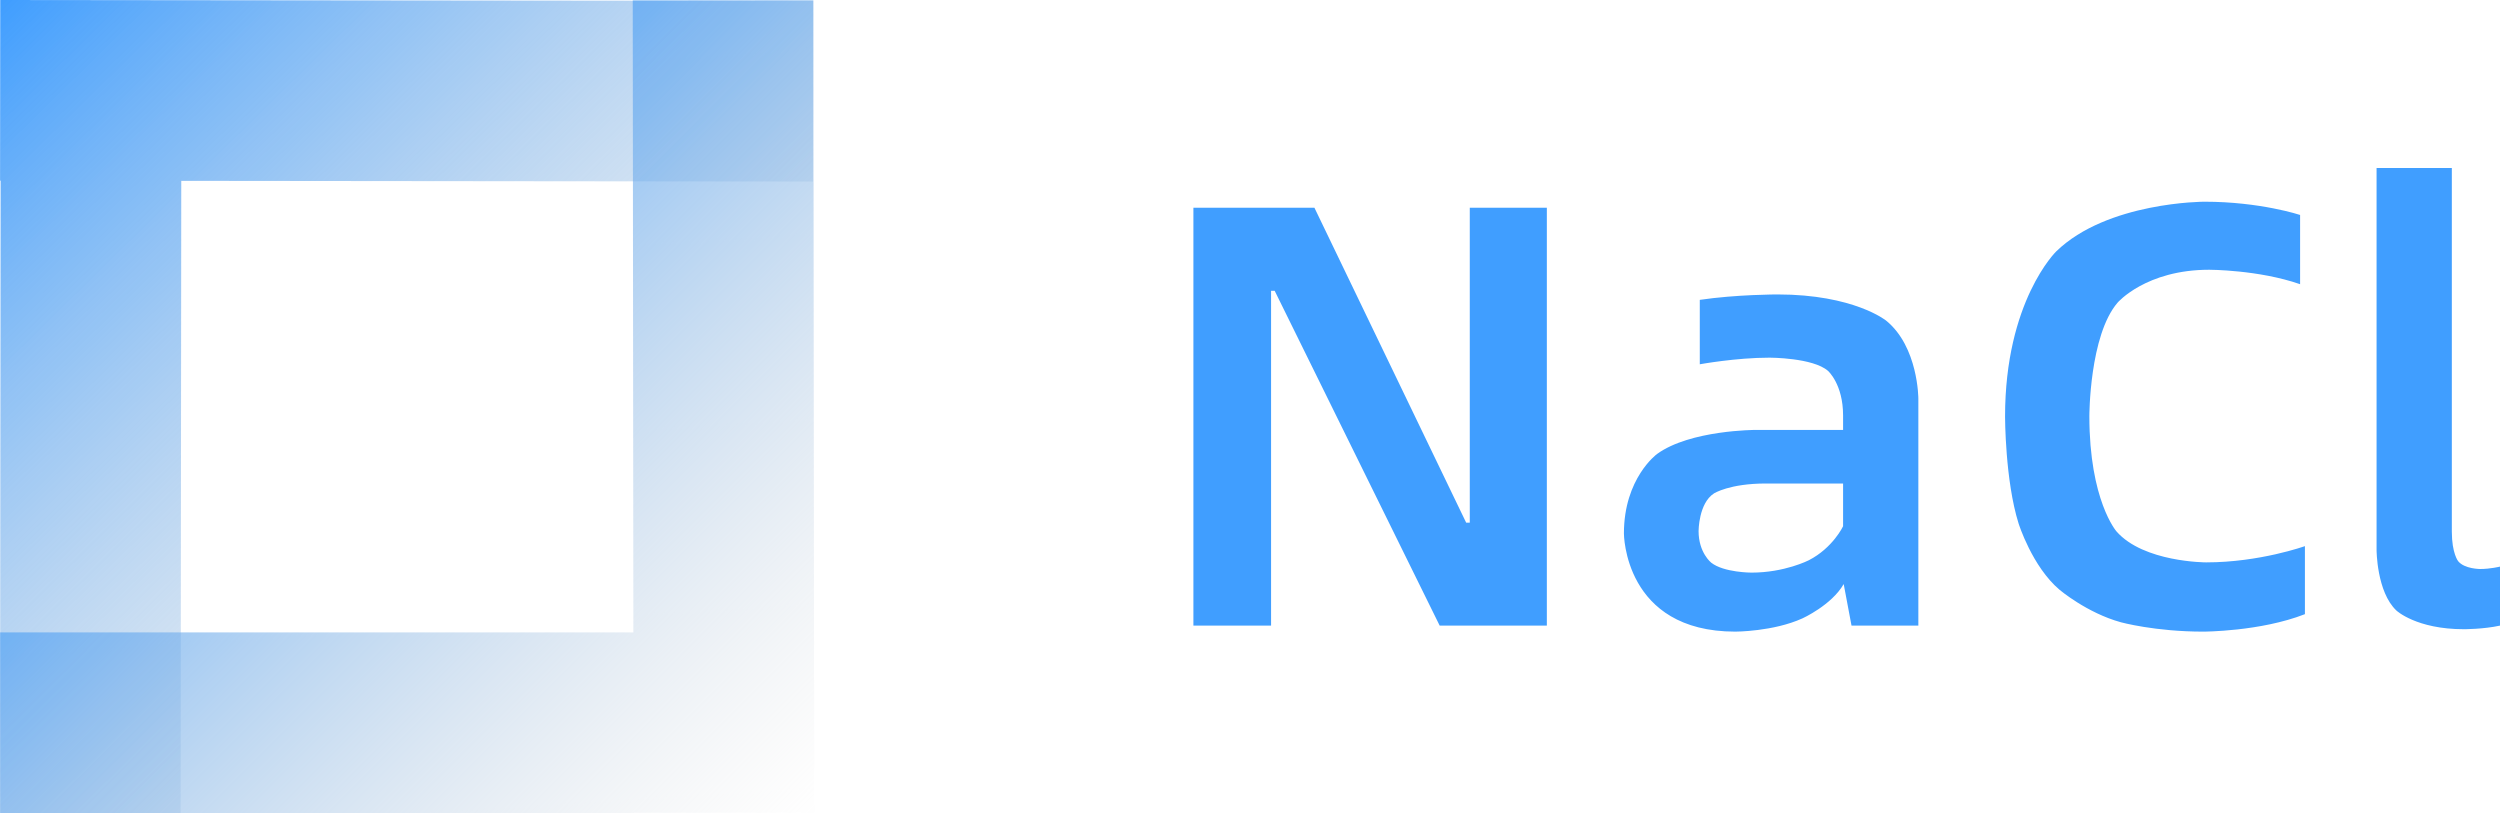 <svg xmlns="http://www.w3.org/2000/svg" xmlns:xlink="http://www.w3.org/1999/xlink" width="83.04" height="27.01" viewBox="0 0 83.04 27.01" fill="none"><g opacity="1"  transform="translate(0 0)"><g opacity="1"  transform="translate(0 0)"><path id="并集" fill-rule="evenodd" fill="url(#linear_0)" opacity="1" d="M27.01 0.03L0.008 0L0.002 6L0.021 6.001L9.27448e-05 27.004L6 27.01L6.021 6.007L27.003 6.03L27.01 0.03Z"></path><path id="并集" fill-rule="evenodd" fill="url(#linear_1)" opacity="1" d="M21.044 26.499L21.044 26.999L27.044 26.993L27.017 0.008L21.017 0.014L21.038 21.005L0.005 21.005L0.005 27.005L21.044 27.005L21.044 26.499Z"></path></g><path id="文本 1" fill-rule="evenodd" style="fill:#409EFF" opacity="1" d="M39.64 20.78L39.64 6.9L43.66 6.9L48.7 17.36L48.82 17.36L48.82 6.9L51.38 6.9L51.38 20.78L47.82 20.78L42.34 9.66L42.22 9.66L42.22 20.78L39.64 20.78ZM59.04 9.78C61.58 9.78 62.65 10.65 62.65 10.65C63.72 11.52 63.72 13.24 63.72 13.24L63.72 20.78L61.5 20.78L61.24 19.4C60.84 20.1 59.87 20.54 59.87 20.54C58.9 20.98 57.64 20.98 57.64 20.98C53.94 20.98 53.94 17.72 53.94 17.72C53.94 15.88 55.04 15.08 55.04 15.08C56.14 14.28 58.32 14.28 58.32 14.28L61.22 14.28L61.22 13.8C61.22 12.76 60.72 12.32 60.72 12.32C60.22 11.88 58.78 11.88 58.78 11.88C57.66 11.88 56.46 12.1 56.46 12.1L56.46 9.96C57.68 9.78 59.04 9.78 59.04 9.78ZM58.18 19.02C59.28 19.02 60.08 18.61 60.08 18.61C60.88 18.2 61.22 17.48 61.22 17.48L61.22 16.06L58.66 16.06C57.44 16.06 56.93 16.39 56.93 16.39C56.42 16.72 56.42 17.64 56.42 17.64C56.42 18.36 56.84 18.69 56.84 18.69C57.26 19.02 58.18 19.02 58.18 19.02ZM73.18 20.98C71.58 20.98 70.45 20.67 70.45 20.67C69.32 20.36 68.41 19.59 68.41 19.59C67.5 18.82 67.05 17.39 67.05 17.39C66.6 15.96 66.6 13.84 66.6 13.84C66.6 10 68.3 8.35 68.3 8.35C70 6.7 73.22 6.7 73.22 6.7C75.08 6.7 76.4 7.14 76.4 7.14L76.4 9.44C75.02 8.96 73.38 8.96 73.38 8.96C71.28 8.96 70.34 10.05 70.34 10.05C69.4 11.14 69.4 13.82 69.4 13.82C69.4 16.62 70.3 17.65 70.3 17.65C71.2 18.68 73.28 18.68 73.28 18.68C75.06 18.68 76.56 18.14 76.56 18.14L76.56 20.4C75.08 20.98 73.18 20.98 73.18 20.98ZM81.84 20.9C80.26 20.9 79.6 20.28 79.6 20.28C78.94 19.66 78.94 18.26 78.94 18.26L78.94 5.58L81.44 5.58L81.44 17.66C81.44 18.38 81.65 18.64 81.65 18.64C81.86 18.9 82.38 18.9 82.38 18.9C82.72 18.9 83.04 18.82 83.04 18.82L83.04 20.78C82.5 20.9 81.84 20.9 81.84 20.9Z"></path></g><defs><linearGradient id="linear_0" x1="87.096%" y1="88.714%" x2="0.015%" y2="0%" gradientUnits="objectBoundingBox"><stop offset="0" stop-color="#CCCCCC" stop-opacity="0.01" /><stop offset="0.094" stop-color="#BFC8D1" stop-opacity="0.1" /><stop offset="1" stop-color="#409EFF" stop-opacity="1" /></linearGradient><linearGradient id="linear_1" x1="100%" y1="100%" x2="21.571%" y2="21.969%" gradientUnits="objectBoundingBox"><stop offset="0" stop-color="#CCCCCC" stop-opacity="0.01" /><stop offset="1" stop-color="#409EFF" stop-opacity="1" /></linearGradient></defs></svg>